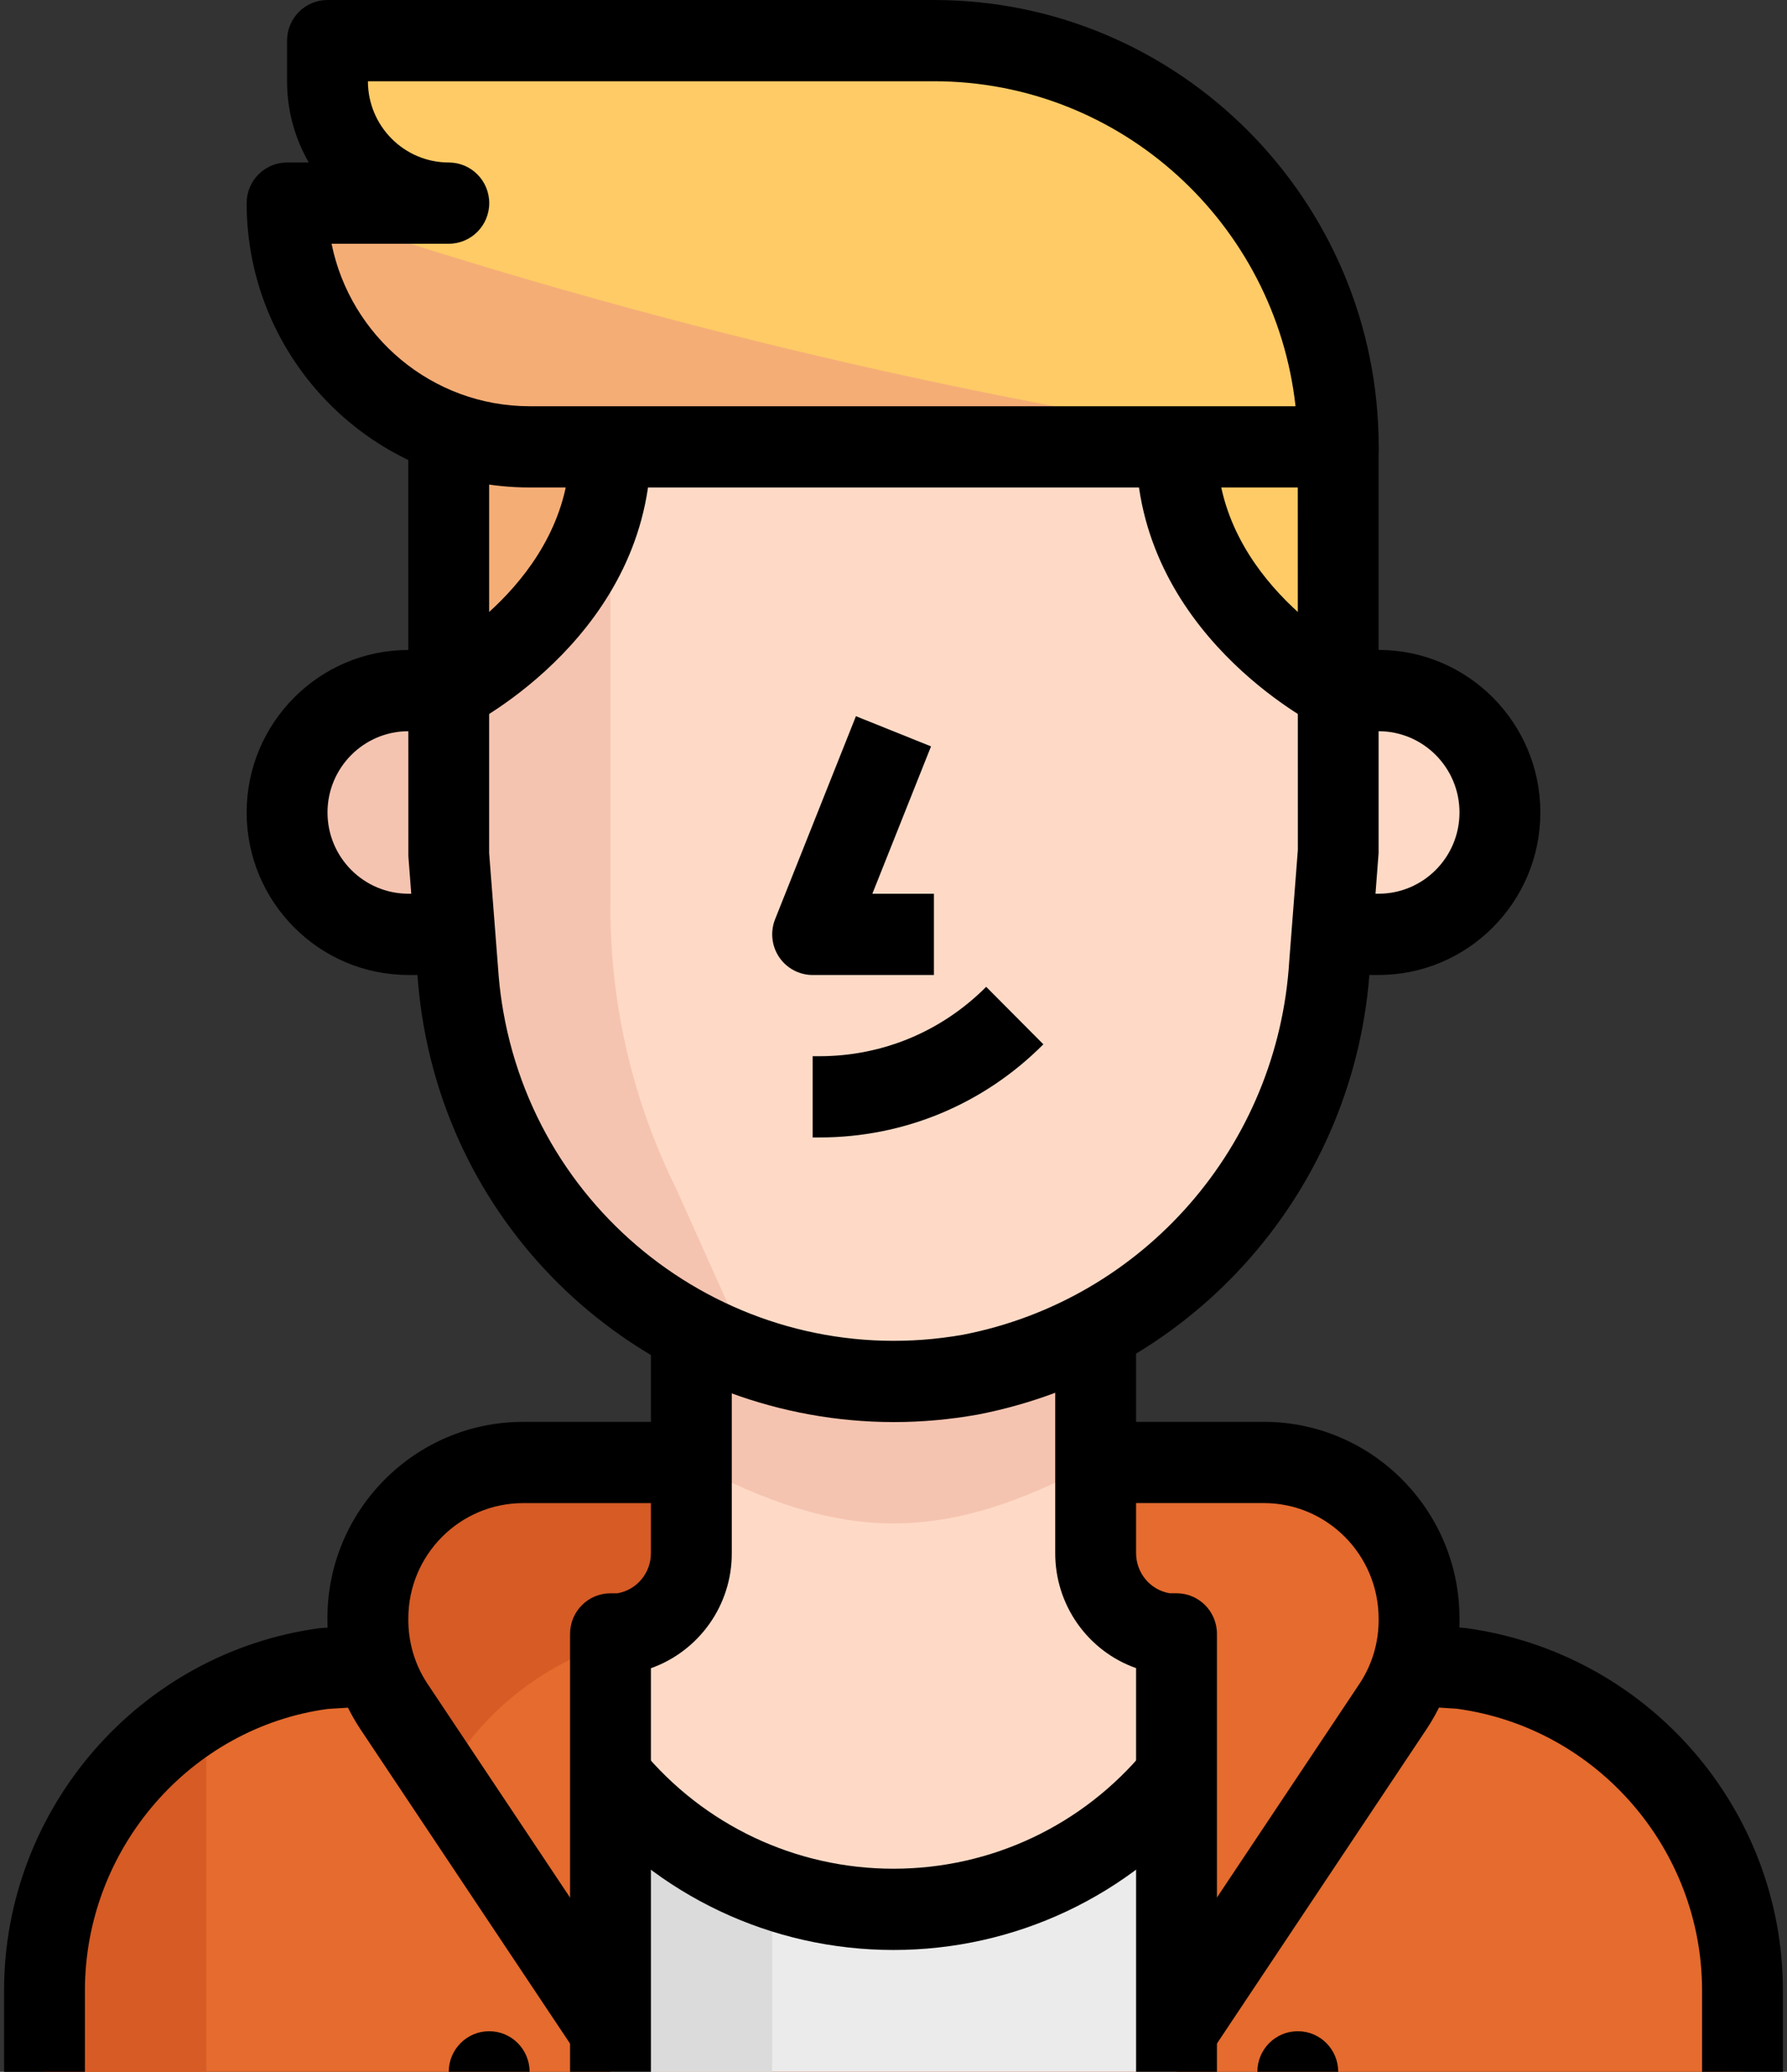 <svg width="44" height="51" viewBox="0 0 44 51" fill="none" xmlns="http://www.w3.org/2000/svg">
<rect x="0" y="0" width="44" height="51" fill="#333333" stroke="none"/>
<path d="M35.996 41.07L34.941 41V39C34.941 37.343 33.605 36 31.955 36H12.046C10.396 36 9.059 37.343 9.059 39V41L8.004 41.12C4.067 41.649 1.121 45.01 1.096 49V60H42.905V49C42.905 44.991 39.952 41.601 35.996 41.07Z" fill="#E56B2E"/>
<path d="M22 47.001C19.305 47.001 16.75 45.794 15.031 43.71V60H28.968V43.71C27.249 45.794 24.694 47.001 22 47.001Z" fill="#EBEBEB"/>
<path d="M28.729 40.21C27.724 40.088 26.97 39.227 26.977 38.21V31H17.022V38.22C17.029 39.237 16.276 40.098 15.27 40.22H15.031V43.69C18.22 47.556 23.924 48.094 27.772 44.891C28.207 44.529 28.607 44.127 28.968 43.69V40.24L28.729 40.21Z" fill="#FEDAC6"/>
<path d="M19.013 46.49C17.456 45.949 16.079 44.987 15.031 43.71V60H19.013V46.49Z" fill="#DBDBDB"/>
<path d="M1.096 49.001V60.001H5.078V42.091C2.619 43.517 1.102 46.148 1.096 49.001Z" fill="#D65B25"/>
<path d="M31.954 23H33.946C35.595 23 36.932 21.657 36.932 20C36.932 18.343 35.595 17 33.946 17H32.95" fill="#FEDAC6"/>
<path d="M12.044 23H10.053C8.404 23 7.067 21.657 7.067 20C7.067 18.343 8.404 17 10.053 17H11.049" fill="#F5C4B0"/>
<path d="M32.949 11H13.039C9.741 11 7.067 8.314 7.067 5H11.049C9.399 5 8.062 3.657 8.062 2V1H22.994C28.492 1 32.949 5.477 32.949 11Z" fill="#FECB66"/>
<path d="M11.049 11V21L11.288 24.12C11.796 30.068 17.008 34.477 22.929 33.967C23.252 33.939 23.572 33.897 23.891 33.84C28.796 32.887 32.436 28.719 32.74 23.71L32.95 21V11H11.049Z" fill="#FEDAC6"/>
<path d="M15.031 22.35V10H11.049V21L11.288 24.12C11.639 28.382 14.474 32.028 18.506 33.4L16.654 29.27C15.587 27.121 15.031 24.752 15.031 22.35Z" fill="#F5C4B0"/>
<path d="M15.031 10C15.07 12.887 13.545 15.568 11.049 17V10H15.031Z" fill="#F5AD76"/>
<path d="M32.95 17C32.95 17 28.968 15 28.968 11H32.95V17Z" fill="#FECB66"/>
<path d="M26.977 36.001V33.001H17.022V36.001C20.755 38.001 23.244 38.001 26.977 36.001Z" fill="#F5C4B0"/>
<path d="M7.067 5.001C7.296 8.214 9.841 10.771 13.039 11.001H31.953C23.491 9.778 15.16 7.77 7.067 5.001Z" fill="#F5AD76"/>
<path d="M15.31 40.37C15.485 40.065 15.73 39.807 16.027 39.62C16.646 39.233 17.022 38.552 17.022 37.82V36H12.881C10.765 35.997 9.046 37.717 9.043 39.844C9.042 40.612 9.269 41.363 9.696 42L10.91 43.82C11.859 42.125 13.444 40.883 15.31 40.37Z" fill="#D65B25"/>
<path d="M32.95 12H13.041C9.199 12 6.073 8.86 6.073 5C6.073 4.448 6.519 4 7.068 4H7.603C7.263 3.411 7.068 2.728 7.068 2V1C7.068 0.448 7.514 0 8.064 0H22.996C29.033 0 33.946 4.935 33.946 11C33.946 11.552 33.501 12 32.95 12ZM8.164 6C8.626 8.279 10.638 10 13.041 10H31.899C31.402 5.506 27.6 2 22.996 2H9.059C9.059 3.103 9.952 4 11.05 4C11.6 4 12.046 4.448 12.046 5C12.046 5.552 11.6 6 11.05 6H8.164Z" fill="black"/>
<path d="M11.494 17.895L10.604 16.106L11.05 17L10.602 16.107C10.635 16.089 14.036 14.316 14.036 11H16.027C16.027 15.565 11.68 17.801 11.494 17.895Z" fill="black"/>
<path d="M32.505 17.895C32.32 17.801 27.973 15.565 27.973 11H29.964C29.964 14.316 33.363 16.089 33.398 16.107L32.505 17.895Z" fill="black"/>
<path d="M22.995 24.001H20.009C19.679 24.001 19.37 23.836 19.185 23.562C19 23.288 18.962 22.938 19.084 22.63L21.075 17.63L22.924 18.373L21.479 22.001H22.995L22.995 24.001Z" fill="black"/>
<path d="M20.178 28H20.009V26H20.178C21.728 25.999 23.185 25.393 24.282 24.292L25.69 25.707C24.218 27.185 22.261 27.999 20.178 28Z" fill="black"/>
<path d="M33.945 24H32.95V22H33.945C35.043 22 35.936 21.103 35.936 20C35.936 18.897 35.043 18 33.945 18H32.95V15.999H33.945C36.141 15.999 37.927 17.794 37.927 20C37.927 22.205 36.141 24 33.945 24Z" fill="black"/>
<path d="M11.05 24H10.055C7.859 24 6.073 22.206 6.073 20C6.073 17.794 7.859 16 10.055 16H11.05V18H10.055C8.957 18 8.064 18.897 8.064 20C8.064 21.103 8.957 22 10.055 22H11.05V24Z" fill="black"/>
<path d="M22.01 35.006C16.411 35.006 11.444 30.977 10.434 25.261C10.372 24.911 10.325 24.558 10.295 24.204L10.055 21.077L10.053 11H12.044V21L12.28 24.043C12.304 24.329 12.343 24.621 12.394 24.911C13.335 30.237 18.408 33.798 23.716 32.855C28.161 31.991 31.469 28.204 31.745 23.648L31.956 20.922L31.954 11H33.944V21L33.732 23.787C33.402 29.237 29.432 33.781 24.079 34.821C23.386 34.945 22.693 35.006 22.01 35.006Z" fill="black"/>
<path d="M16.027 60H14.036V40.221C14.036 39.667 14.482 39.221 15.032 39.221H15.201C15.679 39.139 16.03 38.72 16.027 38.227V33.001H18.018V38.221C18.027 39.517 17.206 40.647 16.027 41.065V60Z" fill="black"/>
<path d="M2.09 60H0.1V49C0.1 44.51 3.44 40.675 7.872 40.079L8.993 40.002L9.125 41.998L8.07 42.068C4.689 42.524 2.091 45.507 2.091 49V60H2.09Z" fill="black"/>
<path d="M22 48.001C18.998 48.001 16.179 46.669 14.265 44.349L15.798 43.074C17.333 44.934 19.594 46.001 22 46.001C24.406 46.001 26.666 44.934 28.201 43.072L29.733 44.349C27.819 46.669 25 48.001 22 48.001Z" fill="black"/>
<path d="M14.204 50.558L8.868 42.558C8.331 41.745 8.053 40.804 8.062 39.831C8.062 37.172 10.223 35.001 12.88 35.001H17.022V37.001H12.881C11.322 37.001 10.054 38.275 10.054 39.841C10.048 40.421 10.211 40.974 10.525 41.447L15.858 49.444L14.204 50.558Z" fill="black"/>
<path d="M12.045 58.001C11.495 58.001 11.049 57.554 11.049 57.001V51.001C11.049 50.448 11.495 50.001 12.045 50.001C12.594 50.001 13.04 50.448 13.04 51.001V57.001C13.04 57.554 12.594 58.001 12.045 58.001Z" fill="black"/>
<path d="M29.964 60H27.973V41.063C26.793 40.647 25.972 39.515 25.982 38.211V33.001H27.973V38.221C27.969 38.719 28.321 39.139 28.799 39.22H28.968C29.519 39.22 29.964 39.667 29.964 40.22V60Z" fill="black"/>
<path d="M43.9 60H41.909V49C41.909 45.507 39.31 42.524 35.863 42.062L34.875 41.999L35.007 40.003L36.062 40.073C40.559 40.674 43.899 44.51 43.899 49V60H43.9Z" fill="black"/>
<path d="M29.795 50.557L28.14 49.444L33.476 41.444C33.788 40.973 33.951 40.421 33.945 39.85C33.945 38.275 32.677 37 31.118 37H26.977V35H31.118C33.775 35 35.936 37.171 35.936 39.84C35.946 40.802 35.667 41.744 35.132 42.554L29.795 50.557Z" fill="black"/>
<path d="M31.955 58.001C31.404 58.001 30.959 57.554 30.959 57.001V51.001C30.959 50.448 31.404 50.001 31.955 50.001C32.505 50.001 32.95 50.448 32.95 51.001V57.001C32.95 57.554 32.505 58.001 31.955 58.001Z" fill="black"/>
</svg>
